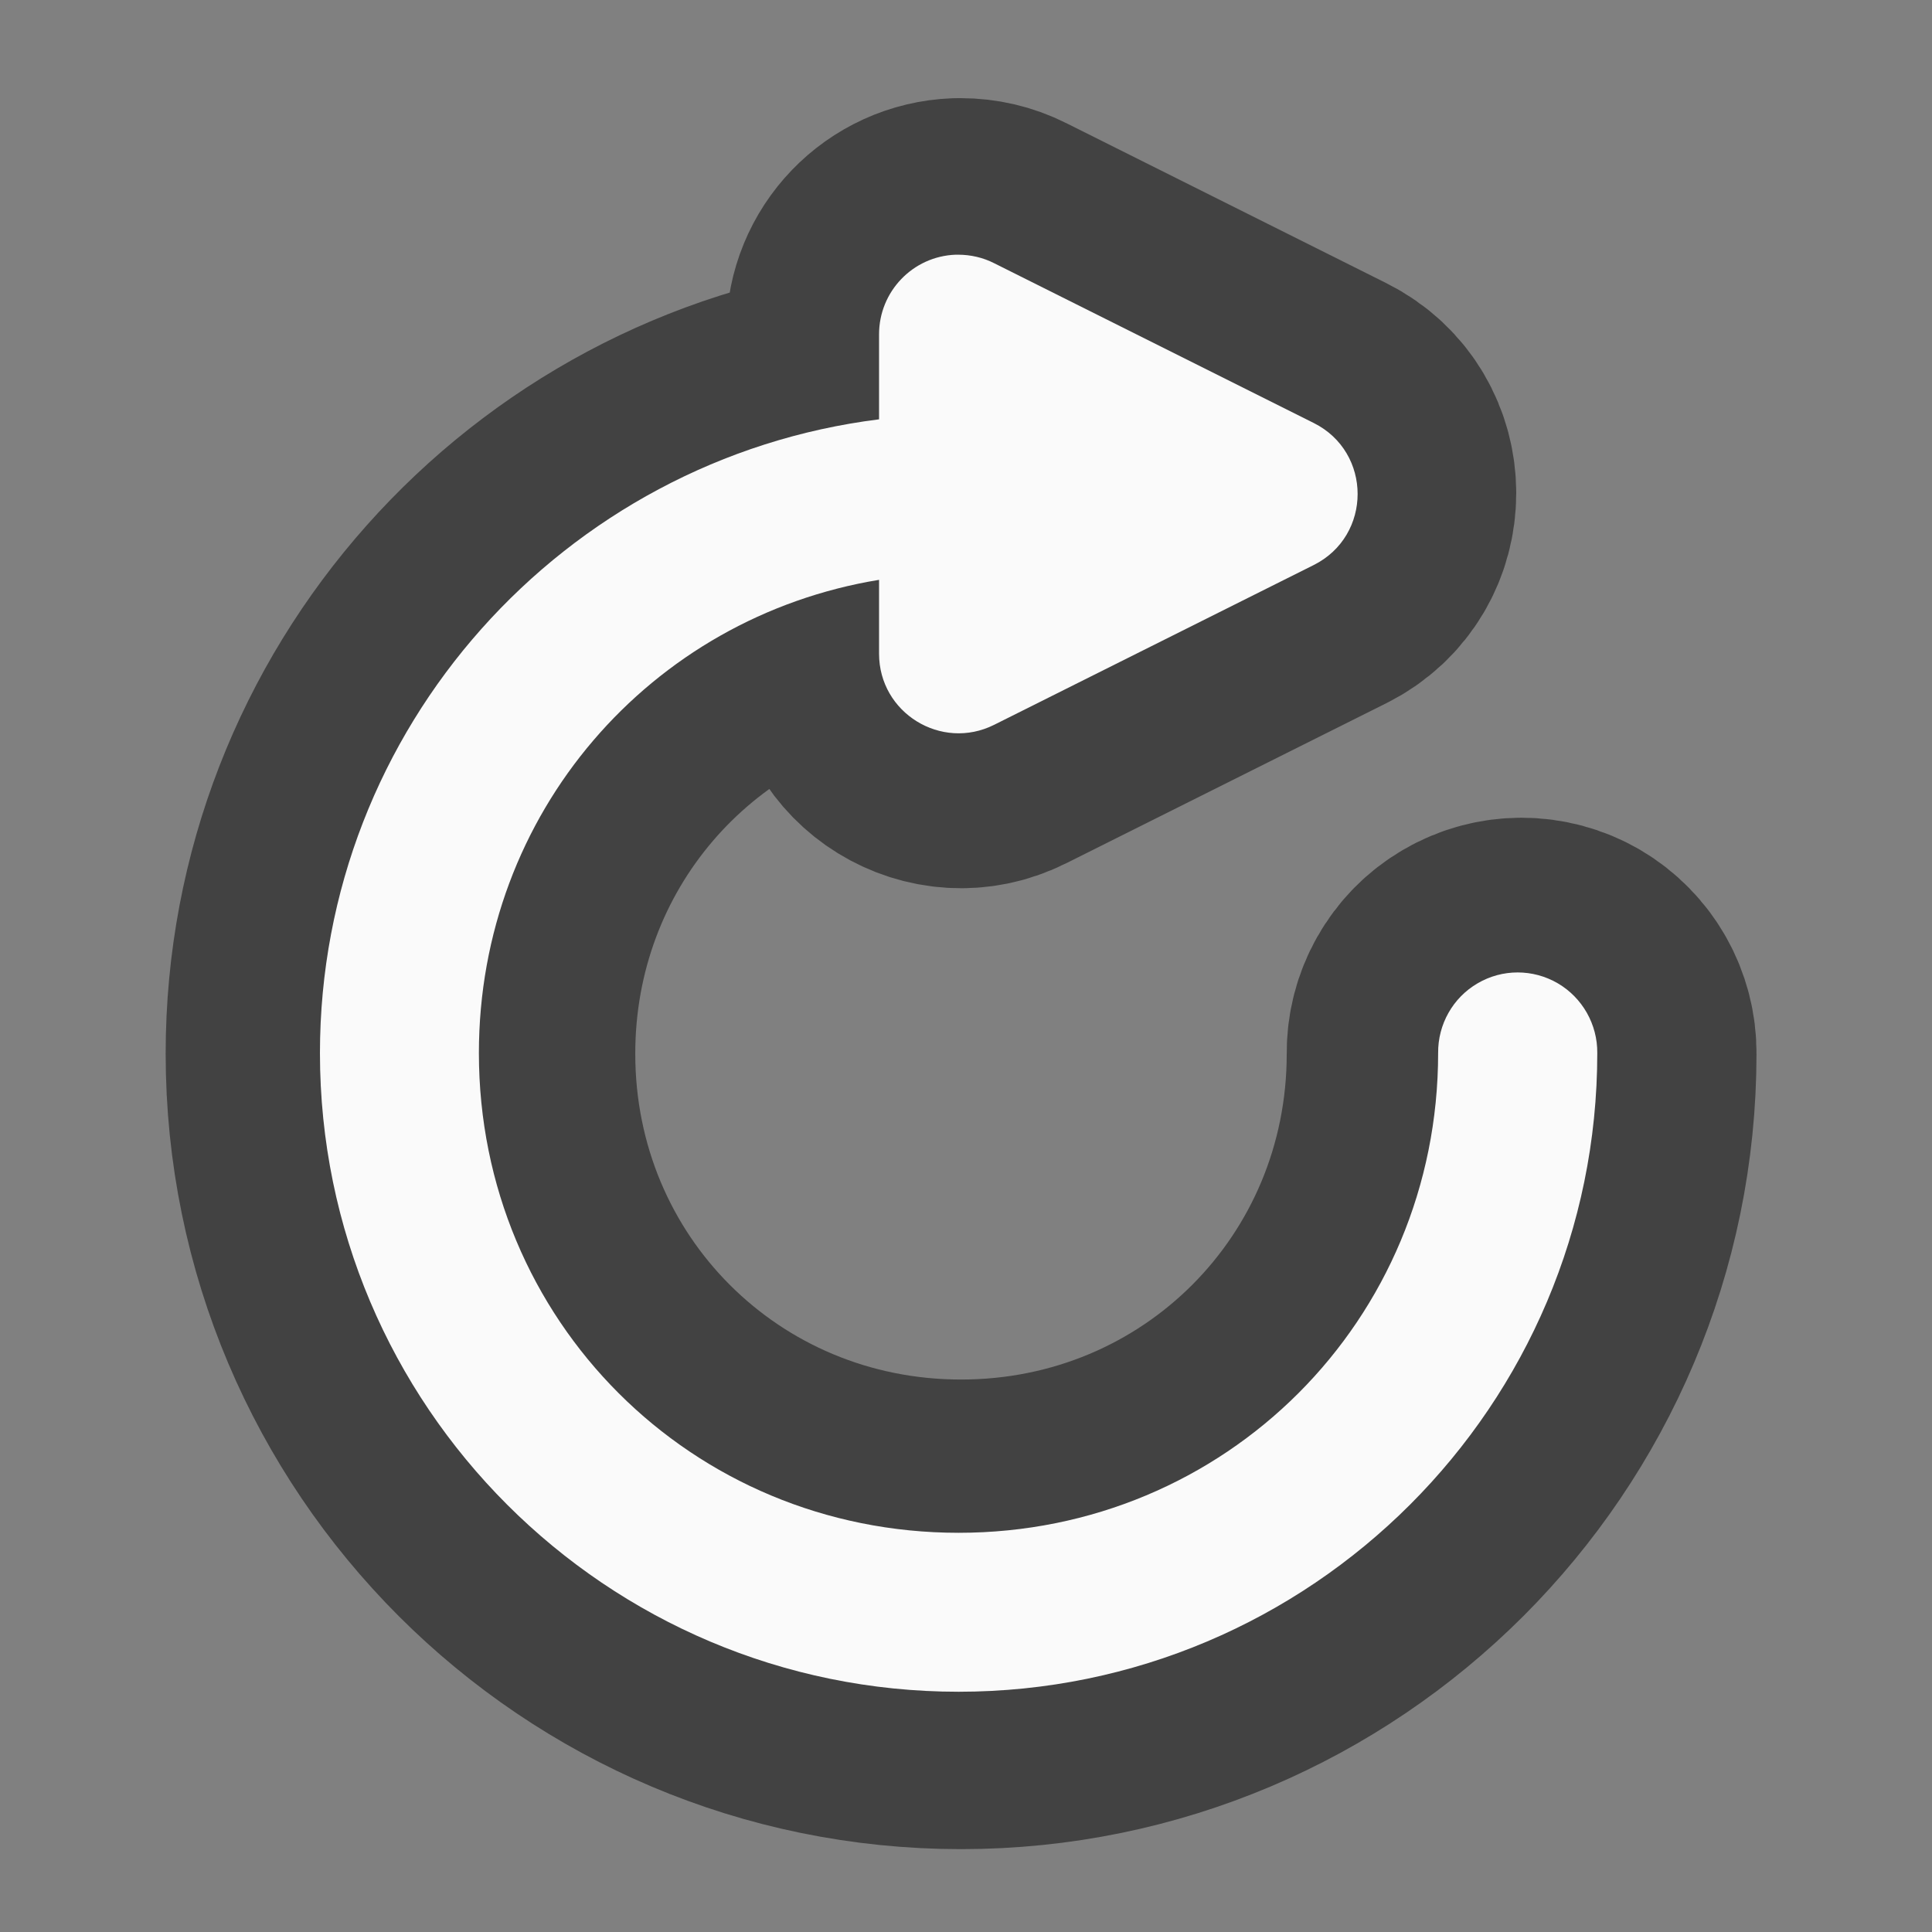 <?xml version="1.0" encoding="UTF-8"?>
<svg xmlns="http://www.w3.org/2000/svg" xmlns:xlink="http://www.w3.org/1999/xlink" width="48px" height="48px" viewBox="0 0 48 48" version="1.1">
<rect x="0" y="0" width="48" height="48" fill="#808080" stroke="none"/>
<g id="surface1">
<path style="fill:none;stroke-width:82;stroke-linecap:round;stroke-linejoin:round;stroke:rgb(25.882%,25.882%,25.882%);stroke-opacity:1;stroke-miterlimit:4;" d="M 253.892 -147.506 C 253.684 -147.506 253.434 -147.506 253.226 -147.506 C 241.894 -147.09 232.936 -137.757 232.936 -126.425 L 232.936 -103.886 C 149.486 -93.47 84.784 -22.185 84.784 64.057 C 84.784 157.464 160.61 233.291 254.017 233.291 C 347.383 233.291 423.251 157.464 423.251 64.057 C 423.335 56.474 419.335 49.391 412.794 45.558 C 406.211 41.725 398.087 41.725 391.546 45.558 C 384.963 49.391 381.005 56.474 381.089 64.057 C 381.089 134.842 324.761 191.17 254.017 191.17 C 183.233 191.17 126.905 134.842 126.905 64.057 C 126.905 0.479 172.359 -51.432 232.936 -61.348 L 232.936 -41.767 C 232.936 -26.101 249.435 -15.936 263.433 -22.935 L 348.092 -65.264 C 363.632 -73.014 363.632 -95.178 348.092 -102.927 L 263.433 -145.257 C 260.475 -146.757 257.184 -147.506 253.892 -147.506 Z M 253.892 -147.506 " transform="matrix(0.094,0,0,0.094,0,20.158)"/>
<path style=" stroke:none;fill-rule:nonzero;fill:rgb(98.039%,98.039%,98.039%);fill-opacity:1;" d="M 23.805 6.328 C 23.785 6.328 23.762 6.328 23.742 6.328 C 22.68 6.367 21.84 7.242 21.84 8.305 L 21.84 10.418 C 14.016 11.395 7.949 18.078 7.949 26.164 C 7.949 34.922 15.059 42.031 23.816 42.031 C 32.57 42.031 39.684 34.922 39.684 26.164 C 39.691 25.453 39.316 24.789 38.703 24.43 C 38.086 24.07 37.324 24.07 36.711 24.43 C 36.094 24.789 35.723 25.453 35.73 26.164 C 35.73 32.801 30.449 38.082 23.816 38.082 C 17.18 38.082 11.898 32.801 11.898 26.164 C 11.898 20.203 16.16 15.336 21.84 14.406 L 21.84 16.242 C 21.84 17.711 23.387 18.664 24.699 18.008 L 32.637 14.039 C 34.094 13.312 34.094 11.234 32.637 10.508 L 24.699 6.539 C 24.422 6.398 24.113 6.328 23.805 6.328 Z M 23.805 6.328 "/>
</g>
</svg>
